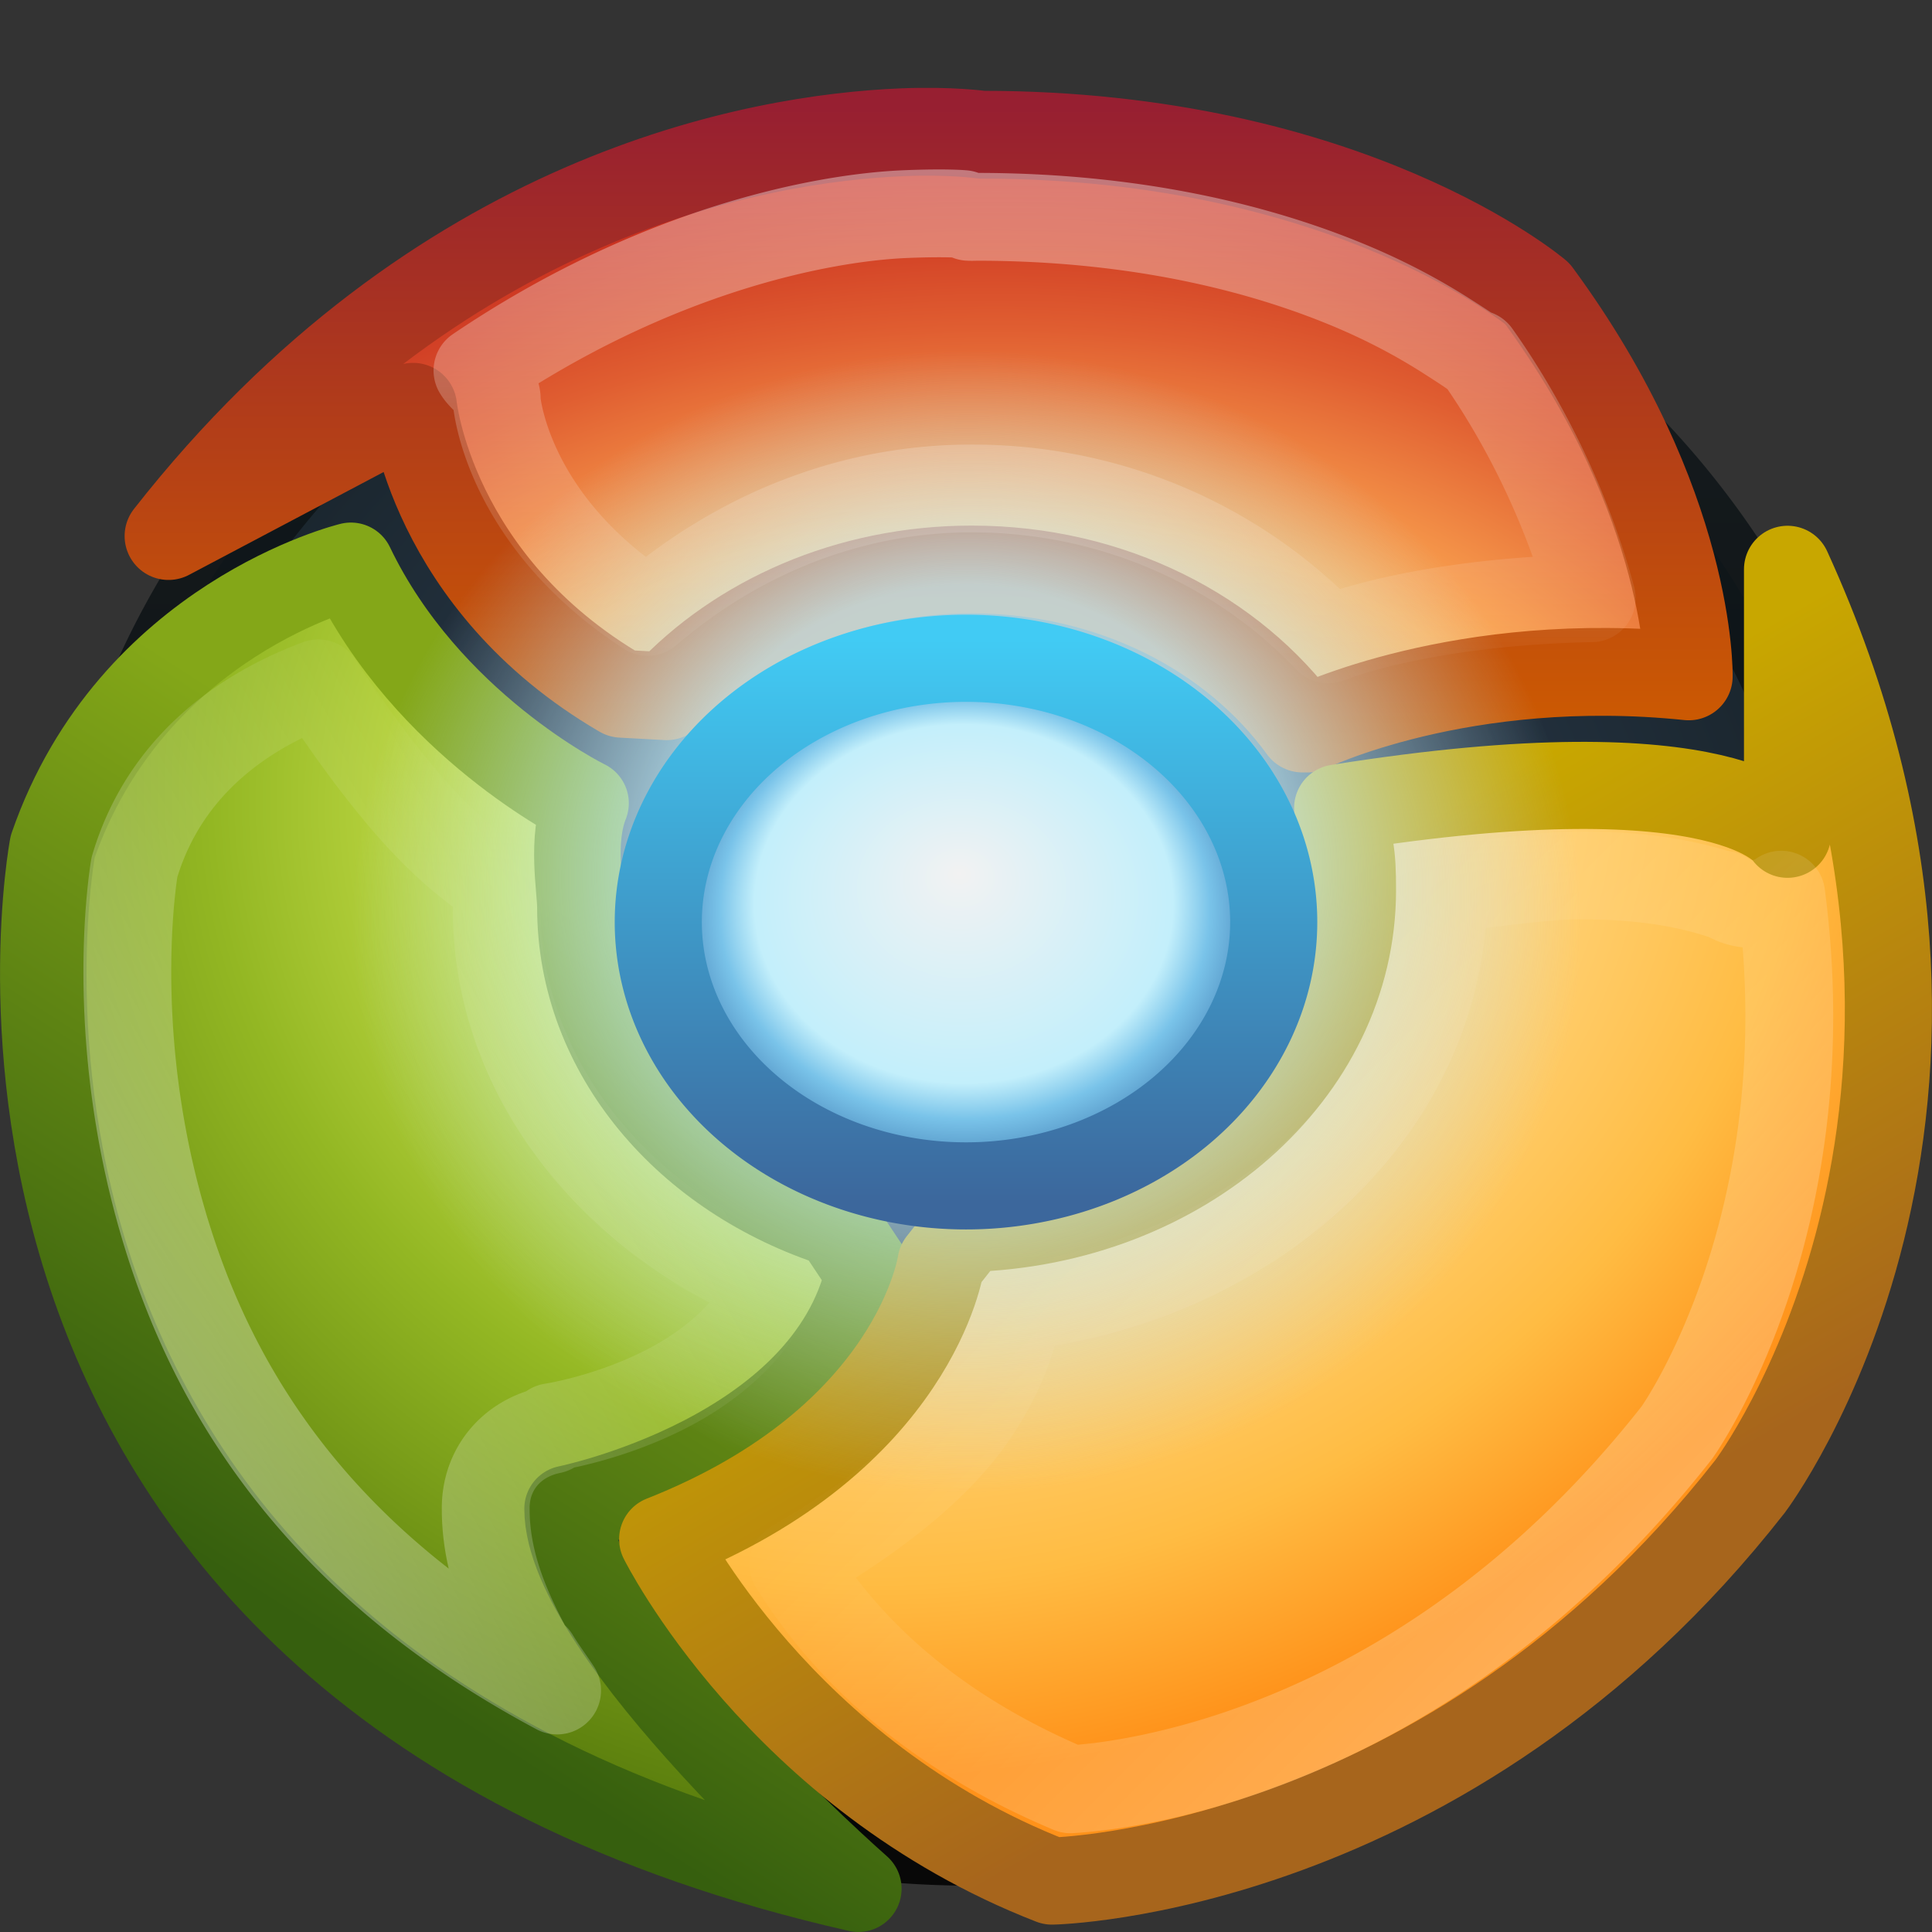 <?xml version="1.0" encoding="UTF-8" standalone="no"?>
<!-- Created with Inkscape (http://www.inkscape.org/) -->

<svg
   xmlns:dc="http://purl.org/dc/elements/1.1/"
   xmlns:cc="http://creativecommons.org/ns#"
   xmlns:rdf="http://www.w3.org/1999/02/22-rdf-syntax-ns#"
   xmlns:svg="http://www.w3.org/2000/svg"
   xmlns="http://www.w3.org/2000/svg"
   xmlns:xlink="http://www.w3.org/1999/xlink"
   xmlns:sodipodi="http://sodipodi.sourceforge.net/DTD/sodipodi-0.dtd"
   xmlns:inkscape="http://www.inkscape.org/namespaces/inkscape"
   width="22"
   height="22"
   id="svg3788"
   version="1.1"
   inkscape:version="0.48.4 r9939"
   sodipodi:docname="google-chrome.svg">
  <rect width="100%" height="100%" fill="#333333" stroke="none"/>
  <defs
     id="defs3790">
    <linearGradient
       inkscape:collect="always"
       xlink:href="#linearGradient6036-2"
       id="linearGradient3675"
       gradientUnits="userSpaceOnUse"
       gradientTransform="matrix(0.475,0,0,0.466,0.773,1.056)"
       x1="2.001"
       y1="31.956"
       x2="16.137"
       y2="23.877" />
    <linearGradient
       id="linearGradient6036-2">
      <stop
         id="stop6038-8"
         style="stop-color:#ffffff;stop-opacity:1"
         offset="0" />
      <stop
         id="stop6040-8"
         style="stop-color:#ffffff;stop-opacity:0"
         offset="1" />
    </linearGradient>
    <linearGradient
       inkscape:collect="always"
       xlink:href="#linearGradient6036-9"
       id="linearGradient3671"
       gradientUnits="userSpaceOnUse"
       gradientTransform="matrix(0.475,0,0,0.466,0.773,1.056)"
       x1="45.247"
       y1="43.235"
       x2="27.521"
       y2="25.797" />
    <linearGradient
       id="linearGradient6036-9">
      <stop
         id="stop6038-0"
         style="stop-color:#ffffff;stop-opacity:1"
         offset="0" />
      <stop
         id="stop6040-0"
         style="stop-color:#ffffff;stop-opacity:0"
         offset="1" />
    </linearGradient>
    <linearGradient
       inkscape:collect="always"
       xlink:href="#linearGradient6036"
       id="linearGradient3667"
       gradientUnits="userSpaceOnUse"
       gradientTransform="matrix(0.475,0,0,0.466,0.773,1.056)"
       x1="24.846"
       y1="1.41"
       x2="24.846"
       y2="14.964" />
    <linearGradient
       id="linearGradient6036">
      <stop
         id="stop6038"
         style="stop-color:#ffffff;stop-opacity:1"
         offset="0" />
      <stop
         id="stop6040"
         style="stop-color:#ffffff;stop-opacity:0"
         offset="1" />
    </linearGradient>
    <radialGradient
       inkscape:collect="always"
       xlink:href="#linearGradient6472-615-677-498"
       id="radialGradient2904"
       gradientUnits="userSpaceOnUse"
       cx="-36.642"
       cy="18.894"
       fx="-36.831"
       fy="17.431"
       r="8.524"
       gradientTransform="matrix(0.439,0,0,0.376,27.091,-2.613)" />
    <linearGradient
       id="linearGradient6472-615-677-498">
      <stop
         id="stop10677"
         style="stop-color:#f2f2f2;stop-opacity:1"
         offset="0" />
      <stop
         id="stop10679"
         style="stop-color:#c3effb;stop-opacity:1"
         offset="0.637" />
      <stop
         id="stop10681"
         style="stop-color:#79c3e9;stop-opacity:1"
         offset="0.747" />
      <stop
         id="stop10683"
         style="stop-color:#2b609c;stop-opacity:1"
         offset="1" />
    </linearGradient>
    <linearGradient
       inkscape:collect="always"
       xlink:href="#linearGradient6269-922-214-380"
       id="linearGradient2906"
       gradientUnits="userSpaceOnUse"
       x1="-36.642"
       y1="27.437"
       x2="-36.642"
       y2="10.35"
       gradientTransform="matrix(0.439,0,0,0.376,27.091,-2.613)" />
    <linearGradient
       id="linearGradient6269-922-214-380">
      <stop
         id="stop10687"
         style="stop-color:#3c679c;stop-opacity:1"
         offset="0" />
      <stop
         id="stop10689"
         style="stop-color:#41cbf4;stop-opacity:1"
         offset="1" />
    </linearGradient>
    <radialGradient
       inkscape:collect="always"
       xlink:href="#linearGradient6253"
       id="radialGradient2909"
       gradientUnits="userSpaceOnUse"
       gradientTransform="matrix(0.74,0,0,0.687,38.125,-9.451)"
       cx="-36.642"
       cy="20.297"
       fx="-36.642"
       fy="18.265"
       r="9.456" />
    <linearGradient
       id="linearGradient6253">
      <stop
         id="stop6255"
         style="stop-color:#c9fbff;stop-opacity:1"
         offset="0" />
      <stop
         id="stop6261"
         style="stop-color:#c4effc;stop-opacity:1"
         offset="0.476" />
      <stop
         id="stop6257"
         style="stop-color:#bfe4f9;stop-opacity:0"
         offset="1" />
    </linearGradient>
    <radialGradient
       inkscape:collect="always"
       xlink:href="#linearGradient11168"
       id="radialGradient2912"
       gradientUnits="userSpaceOnUse"
       gradientTransform="matrix(-0.724,0.472,-0.429,-0.596,37.198,-15.004)"
       cx="37.017"
       cy="-2.044"
       fx="37.017"
       fy="-2.044"
       r="13.931" />
    <linearGradient
       id="linearGradient11168">
      <stop
         id="stop11170"
         style="stop-color:#ffeb9f;stop-opacity:1"
         offset="0" />
      <stop
         id="stop11172"
         style="stop-color:#ffd57e;stop-opacity:1"
         offset="0.496" />
      <stop
         id="stop11174"
         style="stop-color:#ffbc43;stop-opacity:1"
         offset="0.788" />
      <stop
         id="stop11176"
         style="stop-color:#ff921a;stop-opacity:1"
         offset="1" />
    </linearGradient>
    <linearGradient
       inkscape:collect="always"
       xlink:href="#linearGradient3603-5"
       id="linearGradient2914"
       gradientUnits="userSpaceOnUse"
       gradientTransform="matrix(0.786,0,0,0.751,-43.531,-35.539)"
       x1="77.329"
       y1="63.334"
       x2="71.87"
       y2="54.239" />
    <linearGradient
       id="linearGradient3603-5">
      <stop
         id="stop3605-0"
         style="stop-color:#a7651c;stop-opacity:1"
         offset="0" />
      <stop
         id="stop3607-8"
         style="stop-color:#c8a700;stop-opacity:1"
         offset="1" />
    </linearGradient>
    <radialGradient
       inkscape:collect="always"
       xlink:href="#linearGradient11158"
       id="radialGradient2917"
       gradientUnits="userSpaceOnUse"
       gradientTransform="matrix(-0.209,0.284,-0.336,-0.226,35.7,-7.857)"
       cx="68.187"
       cy="33.752"
       fx="68.187"
       fy="33.752"
       r="31" />
    <linearGradient
       id="linearGradient11158">
      <stop
         id="stop11160"
         style="stop-color:#eef87e;stop-opacity:1"
         offset="0" />
      <stop
         id="stop11162"
         style="stop-color:#cde34f;stop-opacity:1"
         offset="0.344" />
      <stop
         id="stop11164"
         style="stop-color:#93b723;stop-opacity:1"
         offset="0.629" />
      <stop
         id="stop11166"
         style="stop-color:#5a7e0d;stop-opacity:1"
         offset="1" />
    </linearGradient>
    <linearGradient
       inkscape:collect="always"
       xlink:href="#linearGradient2490-3-3"
       id="linearGradient2919"
       gradientUnits="userSpaceOnUse"
       gradientTransform="matrix(0.134,0,0,0.128,-6.402,-2.935)"
       x1="75.306"
       y1="121.736"
       x2="111.627"
       y2="67.683" />
    <linearGradient
       id="linearGradient2490-3-3">
      <stop
         id="stop2492-3-6"
         style="stop-color:#365f0e;stop-opacity:1"
         offset="0" />
      <stop
         id="stop2494-8-4"
         style="stop-color:#84a718;stop-opacity:1"
         offset="1" />
    </linearGradient>
    <radialGradient
       inkscape:collect="always"
       xlink:href="#linearGradient5745"
       id="radialGradient2922"
       gradientUnits="userSpaceOnUse"
       gradientTransform="matrix(0,-0.794,1.269,-1.1738467e-8,-4.447,12.394)"
       cx="10.615"
       cy="12.446"
       fx="10.615"
       fy="12.446"
       r="11" />
    <linearGradient
       id="linearGradient5745">
      <stop
         id="stop5747"
         style="stop-color:#ffed8c;stop-opacity:1"
         offset="0" />
      <stop
         id="stop5749"
         style="stop-color:#ffb055;stop-opacity:1"
         offset="0.468" />
      <stop
         id="stop5751"
         style="stop-color:#e05e31;stop-opacity:1"
         offset="0.712" />
      <stop
         id="stop5753"
         style="stop-color:#bd1515;stop-opacity:1"
         offset="1" />
    </linearGradient>
    <linearGradient
       inkscape:collect="always"
       xlink:href="#linearGradient5755"
       id="linearGradient2924"
       gradientUnits="userSpaceOnUse"
       gradientTransform="matrix(0.475,0,0,0.466,-0.227,-4.944)"
       x1="7.757"
       y1="16.041"
       x2="7.757"
       y2="0.332" />
    <linearGradient
       id="linearGradient5755">
      <stop
         id="stop5757"
         style="stop-color:#ce5c00;stop-opacity:1"
         offset="0" />
      <stop
         id="stop5759"
         style="stop-color:#971f31;stop-opacity:1"
         offset="1" />
    </linearGradient>
    <linearGradient
       id="linearGradient5138-0">
      <stop
         id="stop5140-0"
         style="stop-color:#32455d;stop-opacity:1"
         offset="0" />
      <stop
         id="stop5142-9"
         style="stop-color:#19242b;stop-opacity:1"
         offset="1" />
    </linearGradient>
    <linearGradient
       id="linearGradient5216">
      <stop
         id="stop5218"
         style="stop-color:#11191d;stop-opacity:1"
         offset="0" />
      <stop
         id="stop5220"
         style="stop-color:#000000;stop-opacity:1"
         offset="1" />
    </linearGradient>
    <radialGradient
       r="18.733"
       fy="15.539"
       fx="-37.749"
       cy="19.402"
       cx="-37.749"
       gradientTransform="matrix(0.551,0,0,0.519,31.864,-4.612)"
       gradientUnits="userSpaceOnUse"
       id="radialGradient3784"
       xlink:href="#linearGradient5138-0"
       inkscape:collect="always" />
    <linearGradient
       y2="38.16"
       x2="-50.518"
       y1="0.663"
       x1="-50.518"
       gradientTransform="matrix(0.551,0,0,0.519,31.864,-4.612)"
       gradientUnits="userSpaceOnUse"
       id="linearGradient3786"
       xlink:href="#linearGradient5216"
       inkscape:collect="always" />
  </defs>
  <sodipodi:namedview
     id="base"
     pagecolor="#ffffff"
     bordercolor="#666666"
     borderopacity="1.0"
     inkscape:pageopacity="0.0"
     inkscape:pageshadow="2"
     inkscape:zoom="22.197802"
     inkscape:cx="8"
     inkscape:cy="11.60396"
     inkscape:current-layer="layer1"
     showgrid="true"
     inkscape:grid-bbox="true"
     inkscape:document-units="px"
     inkscape:window-width="1440"
     inkscape:window-height="781"
     inkscape:window-x="0"
     inkscape:window-y="24"
     inkscape:window-maximized="1" />
  <g
     id="layer1"
     inkscape:label="Layer 1"
     inkscape:groupmode="layer"
     transform="translate(0,6)">
    <path
       style="color:#000000;fill:url(#radialGradient3784);fill-opacity:1;fill-rule:evenodd;stroke:url(#linearGradient3786);stroke-width:1;stroke-linecap:round;stroke-linejoin:miter;stroke-miterlimit:4;stroke-opacity:0.843;stroke-dasharray:none;stroke-dashoffset:0;marker:none;visibility:visible;display:inline;overflow:visible;enable-background:accumulate"
       id="path3682-8"
       d="m 21.15,5.465 a 10.084,9.507 0 0 1 -20.169,0 10.084,9.507 0 1 1 20.169,0 z" />
    <path
       style="color:#000000;fill:url(#radialGradient2922);fill-opacity:1;fill-rule:nonzero;stroke:url(#linearGradient2924);stroke-width:1;stroke-linecap:round;stroke-linejoin:round;stroke-miterlimit:4;stroke-opacity:1;stroke-dasharray:none;stroke-dashoffset:0;marker:none;visibility:visible;display:inline;overflow:visible;enable-background:accumulate"
       id="path5146"
       d="m 10.274,-4.494 c -1.639,0.067 -5.299,0.701 -8.355,4.598 L 4.704,-1.368 c 0,0 0.202,2.002 2.375,3.268 l 0.513,0.028 C 8.409,1.051 9.66,0.485 11.065,0.485 c 1.593,0 2.979,0.725 3.767,1.811 l 0.059,0 c 0,0 1.759,-0.861 4.339,-0.594 0,0 0.041,-1.96 -1.724,-4.358 0,0 -2.128,-1.81 -6.325,-1.81 0,0 -0.36,-0.051 -0.907,-0.028 z"
       sodipodi:nodetypes="cccccscccccc" />
    <path
       style="color:#000000;fill:url(#radialGradient2917);fill-opacity:1;fill-rule:nonzero;stroke:url(#linearGradient2919);stroke-width:0.985;stroke-linecap:round;stroke-linejoin:round;stroke-miterlimit:4;stroke-opacity:1;stroke-dasharray:none;stroke-dashoffset:0;marker:none;visibility:visible;display:inline;overflow:visible;enable-background:accumulate"
       id="path5767"
       d="m 3.996,0.443 c 0,0 -2.496,0.603 -3.396,3.197 0,0 -1.78,9.38 9.174,11.867 0,0 -3.311,-2.909 -3.311,-4.327 0,0 2.961,-0.599 3.43,-2.688 L 9.526,7.941 C 7.827,7.398 6.609,5.99 6.609,4.333 c 0,-0.221 -0.108,-0.77 0.059,-1.187 C 6.635,3.13 4.863,2.252 3.996,0.443 z"
       sodipodi:nodetypes="ccccccscc" />
    <path
       style="color:#000000;fill:url(#radialGradient2912);fill-opacity:1;fill-rule:nonzero;stroke:url(#linearGradient2914);stroke-width:0.992;stroke-linecap:butt;stroke-linejoin:round;stroke-miterlimit:4;stroke-opacity:1;stroke-dasharray:none;stroke-dashoffset:0;marker:none;visibility:visible;display:inline;overflow:visible;enable-background:accumulate"
       id="path5934"
       d="m 20.355,0.484 0,3.016 c 0,0 -0.619,-1.019 -5.123,-0.299 0.147,0.379 0.169,0.515 0.169,0.936 0,2.085 -1.945,3.783 -4.374,3.851 l -0.312,0.396 c 0,0 -0.285,2.005 -3.169,3.143 0,0 1.338,2.689 4.433,3.893 0,0 4.493,-0.076 7.95,-4.495 0,0 3.239,-4.284 0.426,-10.442 z" />
    <path
       style="opacity:0.8;color:#000000;fill:url(#radialGradient2909);fill-opacity:1;fill-rule:nonzero;stroke:none;stroke-width:1.023;marker:none;visibility:visible;display:inline;overflow:visible;enable-background:accumulate"
       id="path6114"
       d="m 18,4.502 a 7,6.5 0 0 1 -14,0 7,6.5 0 1 1 14,0 z" />
    <path
       style="color:#000000;fill:url(#radialGradient2904);fill-opacity:1;fill-rule:nonzero;stroke:url(#linearGradient2906);stroke-width:0.992;stroke-opacity:1;marker:none;visibility:visible;display:inline;overflow:visible;enable-background:accumulate"
       id="path6267"
       d="m 14.504,4.5 a 3.504,3.004 0 0 1 -7.008,0 3.504,3.004 0 1 1 7.008,0 z" />
    <path
       transform="translate(-1,-6)"
       sodipodi:type="inkscape:offset"
       inkscape:radius="-0.48826101"
       inkscape:original="M 11.28125 1.9375 C 10.108566 1.985454 7.834413 2.4338918 5.5 4.25 C 5.762397 4.1103856 6.1247877 4.3061547 6.15625 4.59375 C 6.15625 4.59375 6.3162011 6.3030247 8.25 7.46875 L 8.46875 7.46875 C 9.3720196 6.604825 10.631835 6.0625 12.0625 6.0625 C 13.67281 6.0625 15.069565 6.7500453 15.96875 7.8125 C 16.312766 7.6624256 17.661829 7.1448801 19.78125 7.25 C 19.595352 6.0762755 18.948182 4.7807674 18.1875 3.71875 C 18.10682 3.6631743 16.119901 1.96875 12.125 1.96875 C 12.10062 1.97061 12.08688 1.97061 12.0625 1.96875 C 12.0625 1.96875 11.790857 1.916671 11.28125 1.9375 z "
       style="opacity:0.4;color:#000000;fill:none;stroke:url(#linearGradient3667);stroke-width:1;stroke-linecap:round;stroke-linejoin:round;stroke-miterlimit:4;stroke-opacity:1;stroke-dasharray:none;stroke-dashoffset:0;marker:none;visibility:visible;display:inline;overflow:visible;enable-background:accumulate"
       id="path3665"
       d="m 11.312,2.438 c -0.973,0.04 -2.863,0.42 -4.875,1.781 0.068,0.113 0.203,0.167 0.219,0.312 a 0.488,0.488 0 0 1 0,0.031 c 0,0 0.101,1.355 1.719,2.406 0.973,-0.835 2.244,-1.406 3.688,-1.406 1.634,0 3.069,0.676 4.062,1.719 0.487,-0.186 1.506,-0.439 3,-0.469 -0.247,-0.924 -0.706,-1.927 -1.312,-2.781 -0.003,-0.004 -0.028,0.004 -0.031,0 C 17.719,3.985 17.62,3.921 17.5,3.844 17.26,3.69 16.913,3.485 16.438,3.281 15.492,2.876 14.067,2.474 12.156,2.469 c -0.01,7.296e-4 -0.02,-3.648e-4 -0.031,0 -0.035,0.001 -0.065,0.002 -0.094,0 A 0.488,0.488 0 0 1 11.969,2.438 c 0,0 -0.187,-0.019 -0.656,0 z" />
    <path
       transform="translate(-1,-6)"
       sodipodi:type="inkscape:offset"
       inkscape:radius="-0.56384087"
       inkscape:original="M 18.9375 9.40625 C 18.393171 9.41088 17.62038 9.5100978 16.78125 9.625 C 16.81104 9.787903 16.875 9.9126523 16.875 10.125 C 16.875 12.400538 14.83428 14.18324 12.3125 14.375 L 12.125 14.5625 C 12.08941 14.730755 12.017332 15.19606 11.625 15.78125 C 11.209751 16.400623 10.396525 17.081905 9.21875 17.65625 C 9.4863666 18.135867 10.554671 19.957495 13.0625 20.96875 C 13.387892 20.95822 17.359079 20.751064 20.5625 16.65625 C 20.5625 16.65625 22.565923 13.921136 21.8125 9.65625 A 0.4706401 0.45424886 0 0 1 20.9375 9.71875 C 20.86295 9.67016 20.689298 9.60303 20.375 9.53125 C 20.060704 9.45947 19.599435 9.4006247 18.9375 9.40625 z "
       style="opacity:0.4;color:#000000;fill:none;stroke:url(#linearGradient3671);stroke-width:1;stroke-linecap:round;stroke-linejoin:round;stroke-miterlimit:4;stroke-opacity:1;stroke-dasharray:none;stroke-dashoffset:0;marker:none;visibility:visible;display:inline;overflow:visible;enable-background:accumulate"
       id="path3669"
       d="m 18.938,9.969 c -0.344,0.003 -0.941,0.086 -1.5,0.156 0,2.52 -2.181,4.427 -4.812,4.75 l -0.031,0 c -9.77e-4,0.005 0.001,0.026 0,0.031 -0.048,0.222 -0.119,0.619 -0.5,1.188 -0.41,0.612 -1.144,1.189 -2.062,1.719 0.411,0.653 1.265,1.766 3.156,2.562 0.55,-0.031 3.994,-0.355 6.906,-4.062 0,0 1.685,-2.35 1.188,-6.125 a 0.564,0.564 0 0 1 -0.656,0 c 0.062,0.04 -0.091,-0.029 -0.375,-0.094 -0.263,-0.06 -0.686,-0.13 -1.312,-0.125 z" />
    <path
       transform="translate(-1,-6)"
       sodipodi:type="inkscape:offset"
       inkscape:radius="-0.49167299"
       inkscape:original="M 4.78125 7.15625 C 4.4250943 7.265255 2.555123 7.9044177 2.03125 9.78125 C 2.014077 9.886851 1.6789041 11.985388 2.5 14.4375 C 3.2396499 16.646385 4.9231104 19.235339 9.25 20.65625 C 8.3632139 19.938056 8.0489082 19.527151 7.5 18.625 C 7.2279891 18.130837 7.03125 17.674079 7.03125 17.1875 C 7.02829 16.991171 7.1759005 16.790324 7.375 16.75 C 7.375 16.75 8.0744257 16.629605 8.8125 16.25 C 9.5133321 15.889548 10.170416 15.331449 10.40625 14.53125 L 10.21875 14.28125 C 8.4443813 13.651395 7.15625 12.148761 7.15625 10.34375 C 7.15625 10.199314 7.172064 10.051483 7.1875 9.90625 C 6.8157503 9.709399 5.6540676 8.6498649 4.78125 7.15625 z "
       style="opacity:0.4;color:#000000;fill:none;stroke:url(#linearGradient3675);stroke-width:1;stroke-linecap:round;stroke-linejoin:round;stroke-miterlimit:4;stroke-opacity:1;stroke-dasharray:none;stroke-dashoffset:0;marker:none;visibility:visible;display:inline;overflow:visible;enable-background:accumulate"
       id="path3673"
       d="M 4.625,7.781 C 4.09,7.983 2.935,8.512 2.531,9.875 c -0.014,0.087 -0.344,2.072 0.438,4.406 0.57,1.701 1.755,3.571 4.375,4.969 -0.084,-0.129 -0.16,-0.227 -0.25,-0.375 a 0.492,0.492 0 0 1 -0.031,0 C 6.777,18.356 6.531,17.807 6.531,17.188 c -0.007,-0.448 0.286,-0.812 0.75,-0.906 a 0.492,0.492 0 0 1 0,-0.031 c 0,0 0.649,-0.096 1.312,-0.438 C 9.139,15.532 9.577,15.131 9.812,14.625 8.011,13.884 6.656,12.288 6.656,10.344 c 0,-0.091 0.025,-0.168 0.031,-0.25 C 6.429,9.909 6.166,9.721 5.812,9.344 5.434,8.94 5.013,8.376 4.625,7.781 z" />
  </g>
</svg>
